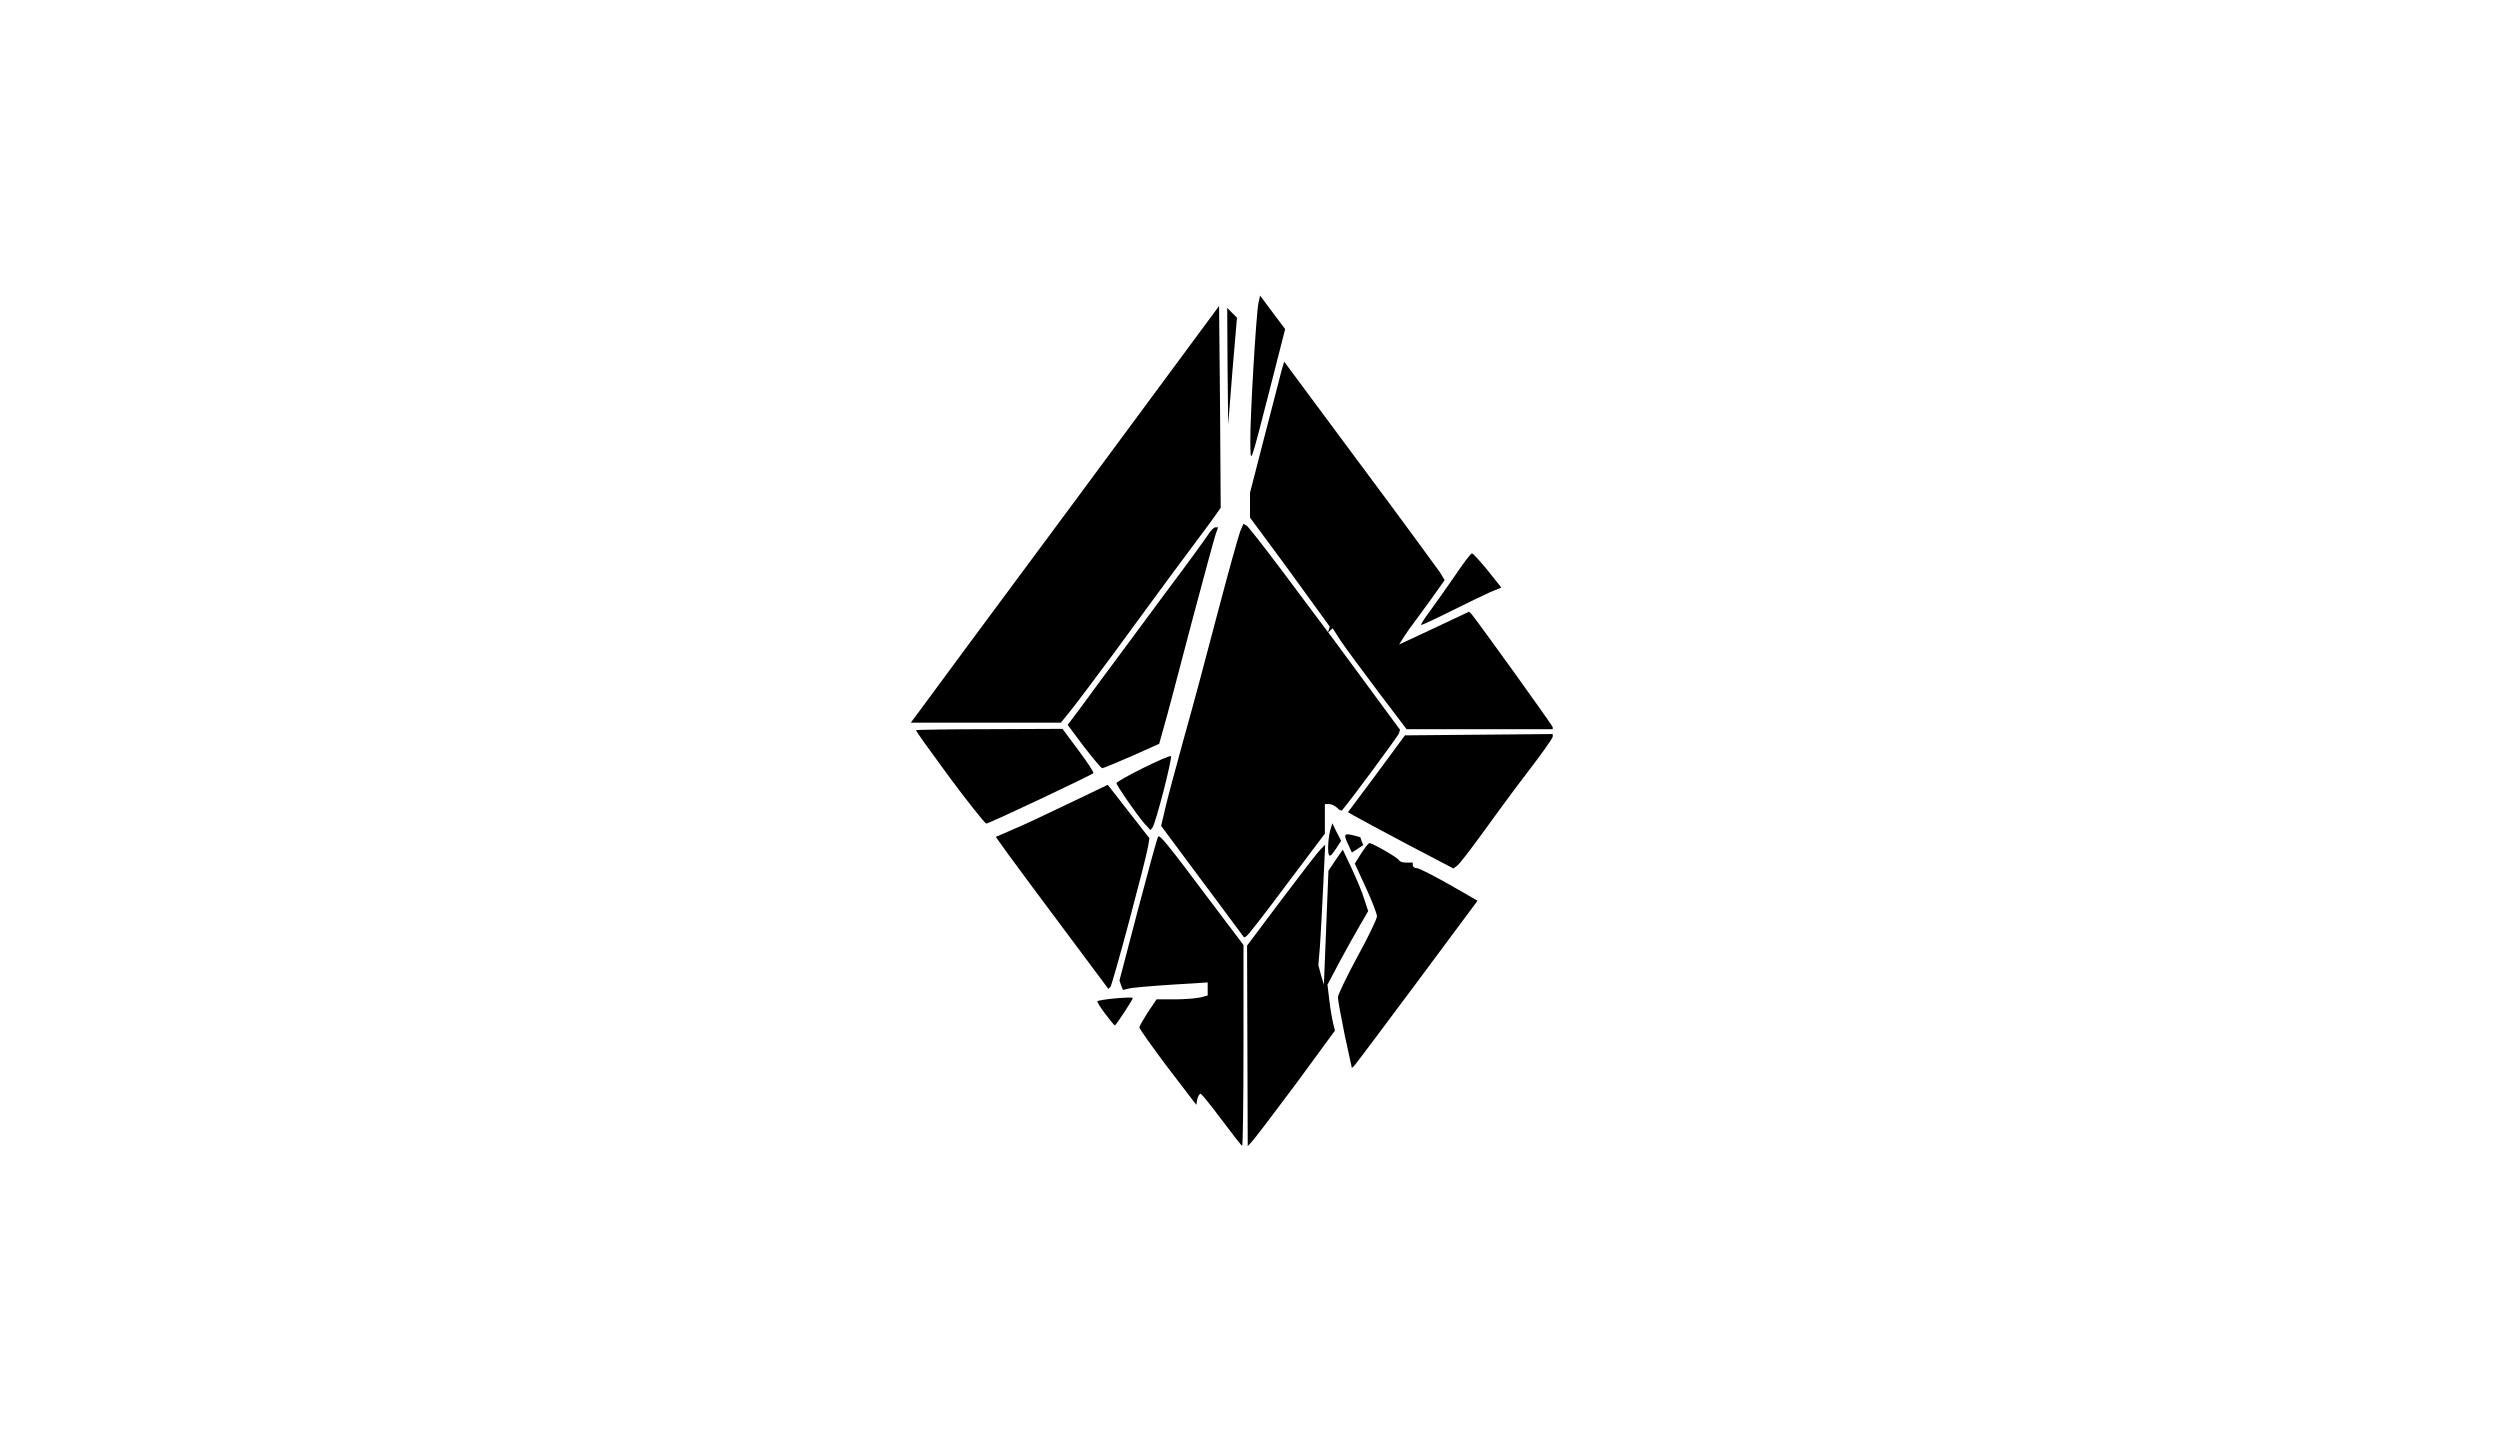 <svg id="root" xmlns="http://www.w3.org/2000/svg" width="768" height="441" viewBox="0 0 7680 4410">
  <g>
    <path
      d="M3753 3440c-32-43-61-79-65-80-3 0-8 8-10 17l-3 17-88-115c-48-64-87-119-87-123 0-3 12-24 26-46l27-40h56c31 0 66-3 79-6l22-6v-40l-112 7c-62 4-121 9-131 12l-17 4-6-14-5-15 57-218c32-121 59-221 62-224 5-6 29 23 157 194l105 139v309c0 169-2 308-4 308s-30-36-63-80zm79-227-1-308 105-140c58-77 112-147 120-155l15-15-6 125c-3 69-8 152-10 185l-5 60 8 30 9 30 7-175 7-175 22-33 22-32 27 57c15 32 33 75 39 95l12 37-25 43c-14 24-42 74-63 113l-37 70 6 50c3 27 9 59 12 71l5 20-121 165c-67 90-128 170-135 177l-12 13-1-308z"
    />
    <path
      d="M4131 3180c-11-55-21-108-21-116s27-64 60-125c33-60 60-116 60-124s-15-47-34-88l-34-74 20-32c11-17 22-31 25-31 9 0 88 45 91 53 2 4 12 7 23 7h19v8c0 5 6 9 13 9 6 0 51 23 99 50l87 50-185 249c-102 137-189 253-193 257l-8 8-22-101zm-736-66c-15-19-25-37-24-38 6-6 109-15 109-10s-52 84-55 84c-2 0-15-16-30-36zm-125-257c-74-99-152-204-173-233l-38-53 53-23c29-12 106-48 172-80l119-57 64 82 64 82-4 25c-7 42-109 425-116 432l-6 6-135-181zm517-24c-20-27-77-104-128-172l-92-124 12-51c6-28 32-123 56-211 25-88 72-263 105-390 33-126 65-240 70-253l10-23 10 6c5 3 55 67 112 143 56 75 106 142 110 147 5 6 63 84 129 174l120 163-4 12c-3 8-142 197-174 235-2 3-9-1-15-7-7-7-18-12-25-12h-13v91l-116 154c-63 85-119 157-124 160l-8 5-35-47zm533-241c-80-42-153-82-162-87l-17-10 88-118 87-118 227-2 227-2v8c0 5-35 54-78 110s-105 141-139 188-68 91-75 97l-13 10-145-76z"
    />
    <path
      d="M4080 2603c0-16 3-38 6-51l7-23 13 27 14 27-15 23c-20 31-25 30-25-3zm61-10c-14-30-12-34 16-27l22 6 4 12 5 12-18 12-17 11-12-26zm-627-65c-25-30-84-115-84-122 0-8 161-88 167-83 5 6-47 208-57 220l-6 7-20-22zm-597-140c-58-79-105-144-103-145 1-1 103-3 226-3l224-1 49 66c27 36 48 68 46 70-7 7-321 155-329 155-4 0-55-64-113-142zm413-94-50-67 8-11c5-6 49-65 97-131 49-66 139-187 200-270 62-82 118-160 126-172 8-13 18-23 22-23h9l-6 17c-4 9-38 136-77 282-38 146-76 289-84 316l-14 50-85 38c-46 20-87 37-90 37s-28-30-56-66zm903-170c-48-64-100-134-114-155l-25-39-8 7-8 8 4-10 3-10-18-25c-10-14-65-89-122-168l-105-142v-76l45-175c25-95 48-186 52-201l8-27 230 310c127 170 237 321 247 335l16 26-44 62c-24 33-48 66-52 71-5 6-17 23-27 38l-17 27 107-50 108-51 8 8c17 20 249 342 249 347v6h-449l-88-116zm-1406 57c15-21 228-309 473-639l445-602 3 310 2 310-32 45c-18 24-69 93-113 152-44 60-126 171-182 248-57 77-117 157-134 178l-30 37h-461l29-39z"
    />
    <path
      d="M4393 1877c17-23 52-73 77-109 25-37 48-68 52-68 3 0 25 24 48 52l42 53-34 14c-18 8-72 34-120 58s-89 43-92 43 9-19 27-43zm-552-520c-1-73 18-394 25-426l5-23 38 51 39 52-49 192c-60 233-57 225-58 154zm-70-232-1-179 15 15 15 15-14 164-13 165-2-180z"
    />
  </g>
</svg>

